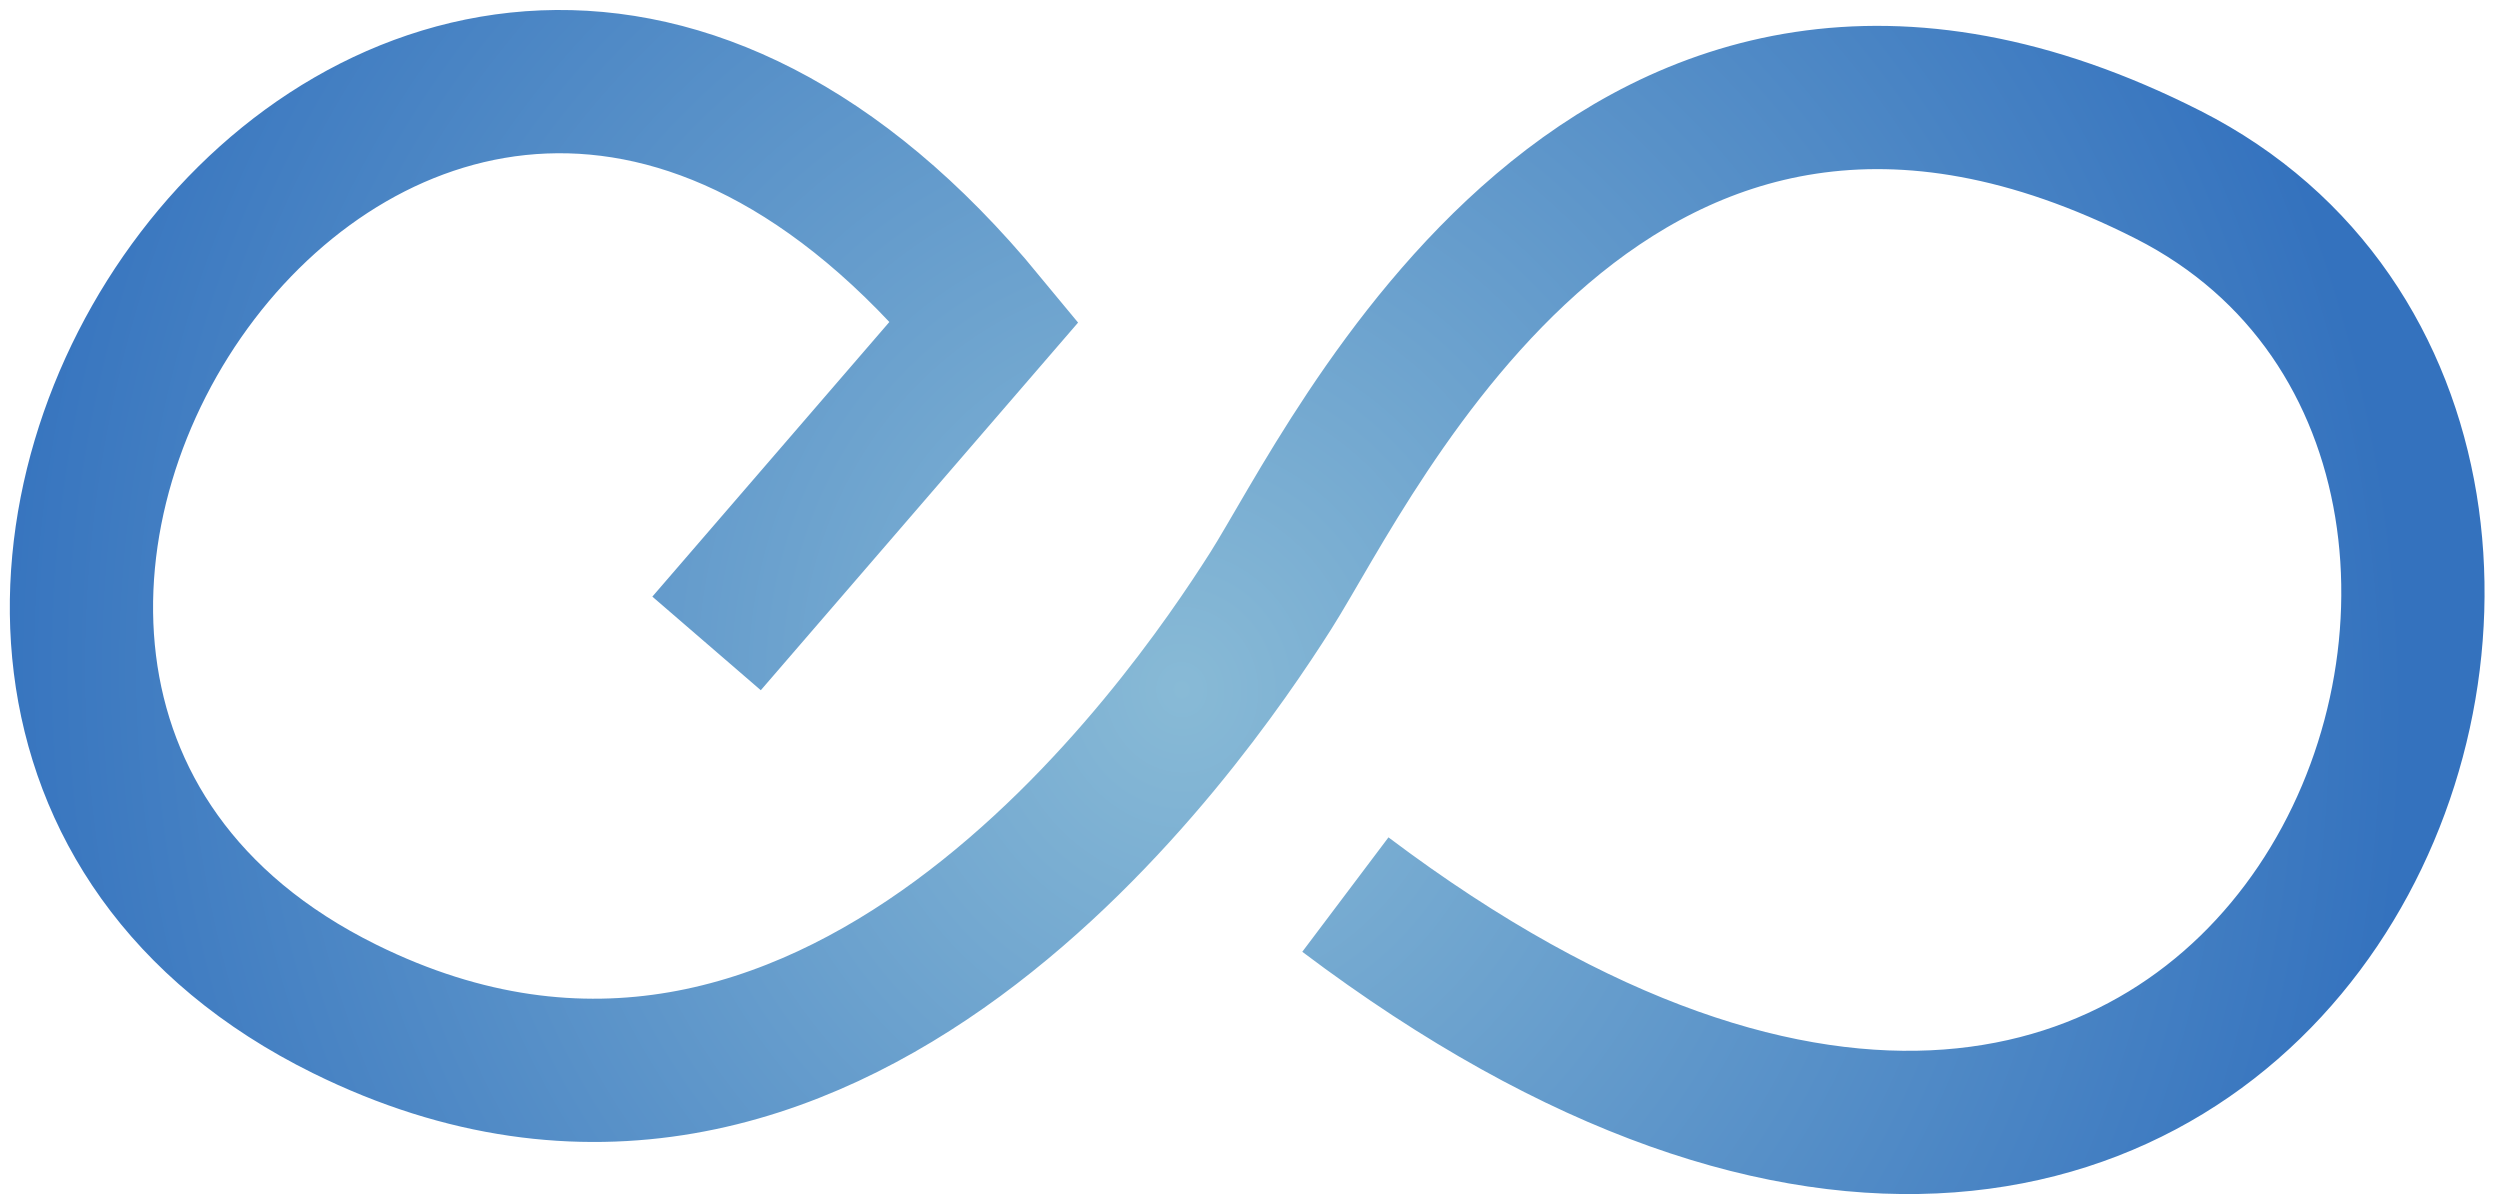 <svg width="135" height="65" viewBox="0 0 135 65" fill="none" xmlns="http://www.w3.org/2000/svg">
<path d="M38.155 34.745L53.156 17.363C21.357 -21.213 -16.832 36.963 18.613 54.483C44.713 67.384 64.133 38.963 68.607 31.925C73.082 24.887 87.134 -5.751 117.078 9.437C147.022 24.625 123.502 86.615 72.65 48.307" stroke="url(#paint0_radial_1427_1957)" stroke-width="7.736"/>
<defs>
<radialGradient id="paint0_radial_1427_1957" cx="0" cy="0" r="1" gradientUnits="userSpaceOnUse" gradientTransform="translate(63.827 37.219) rotate(-12.535) scale(93.702 102.265)">
<stop stop-color="#88BAD6"/>
<stop offset="0.707" stop-color="#3472BE"/>
</radialGradient>
</defs>
</svg>
